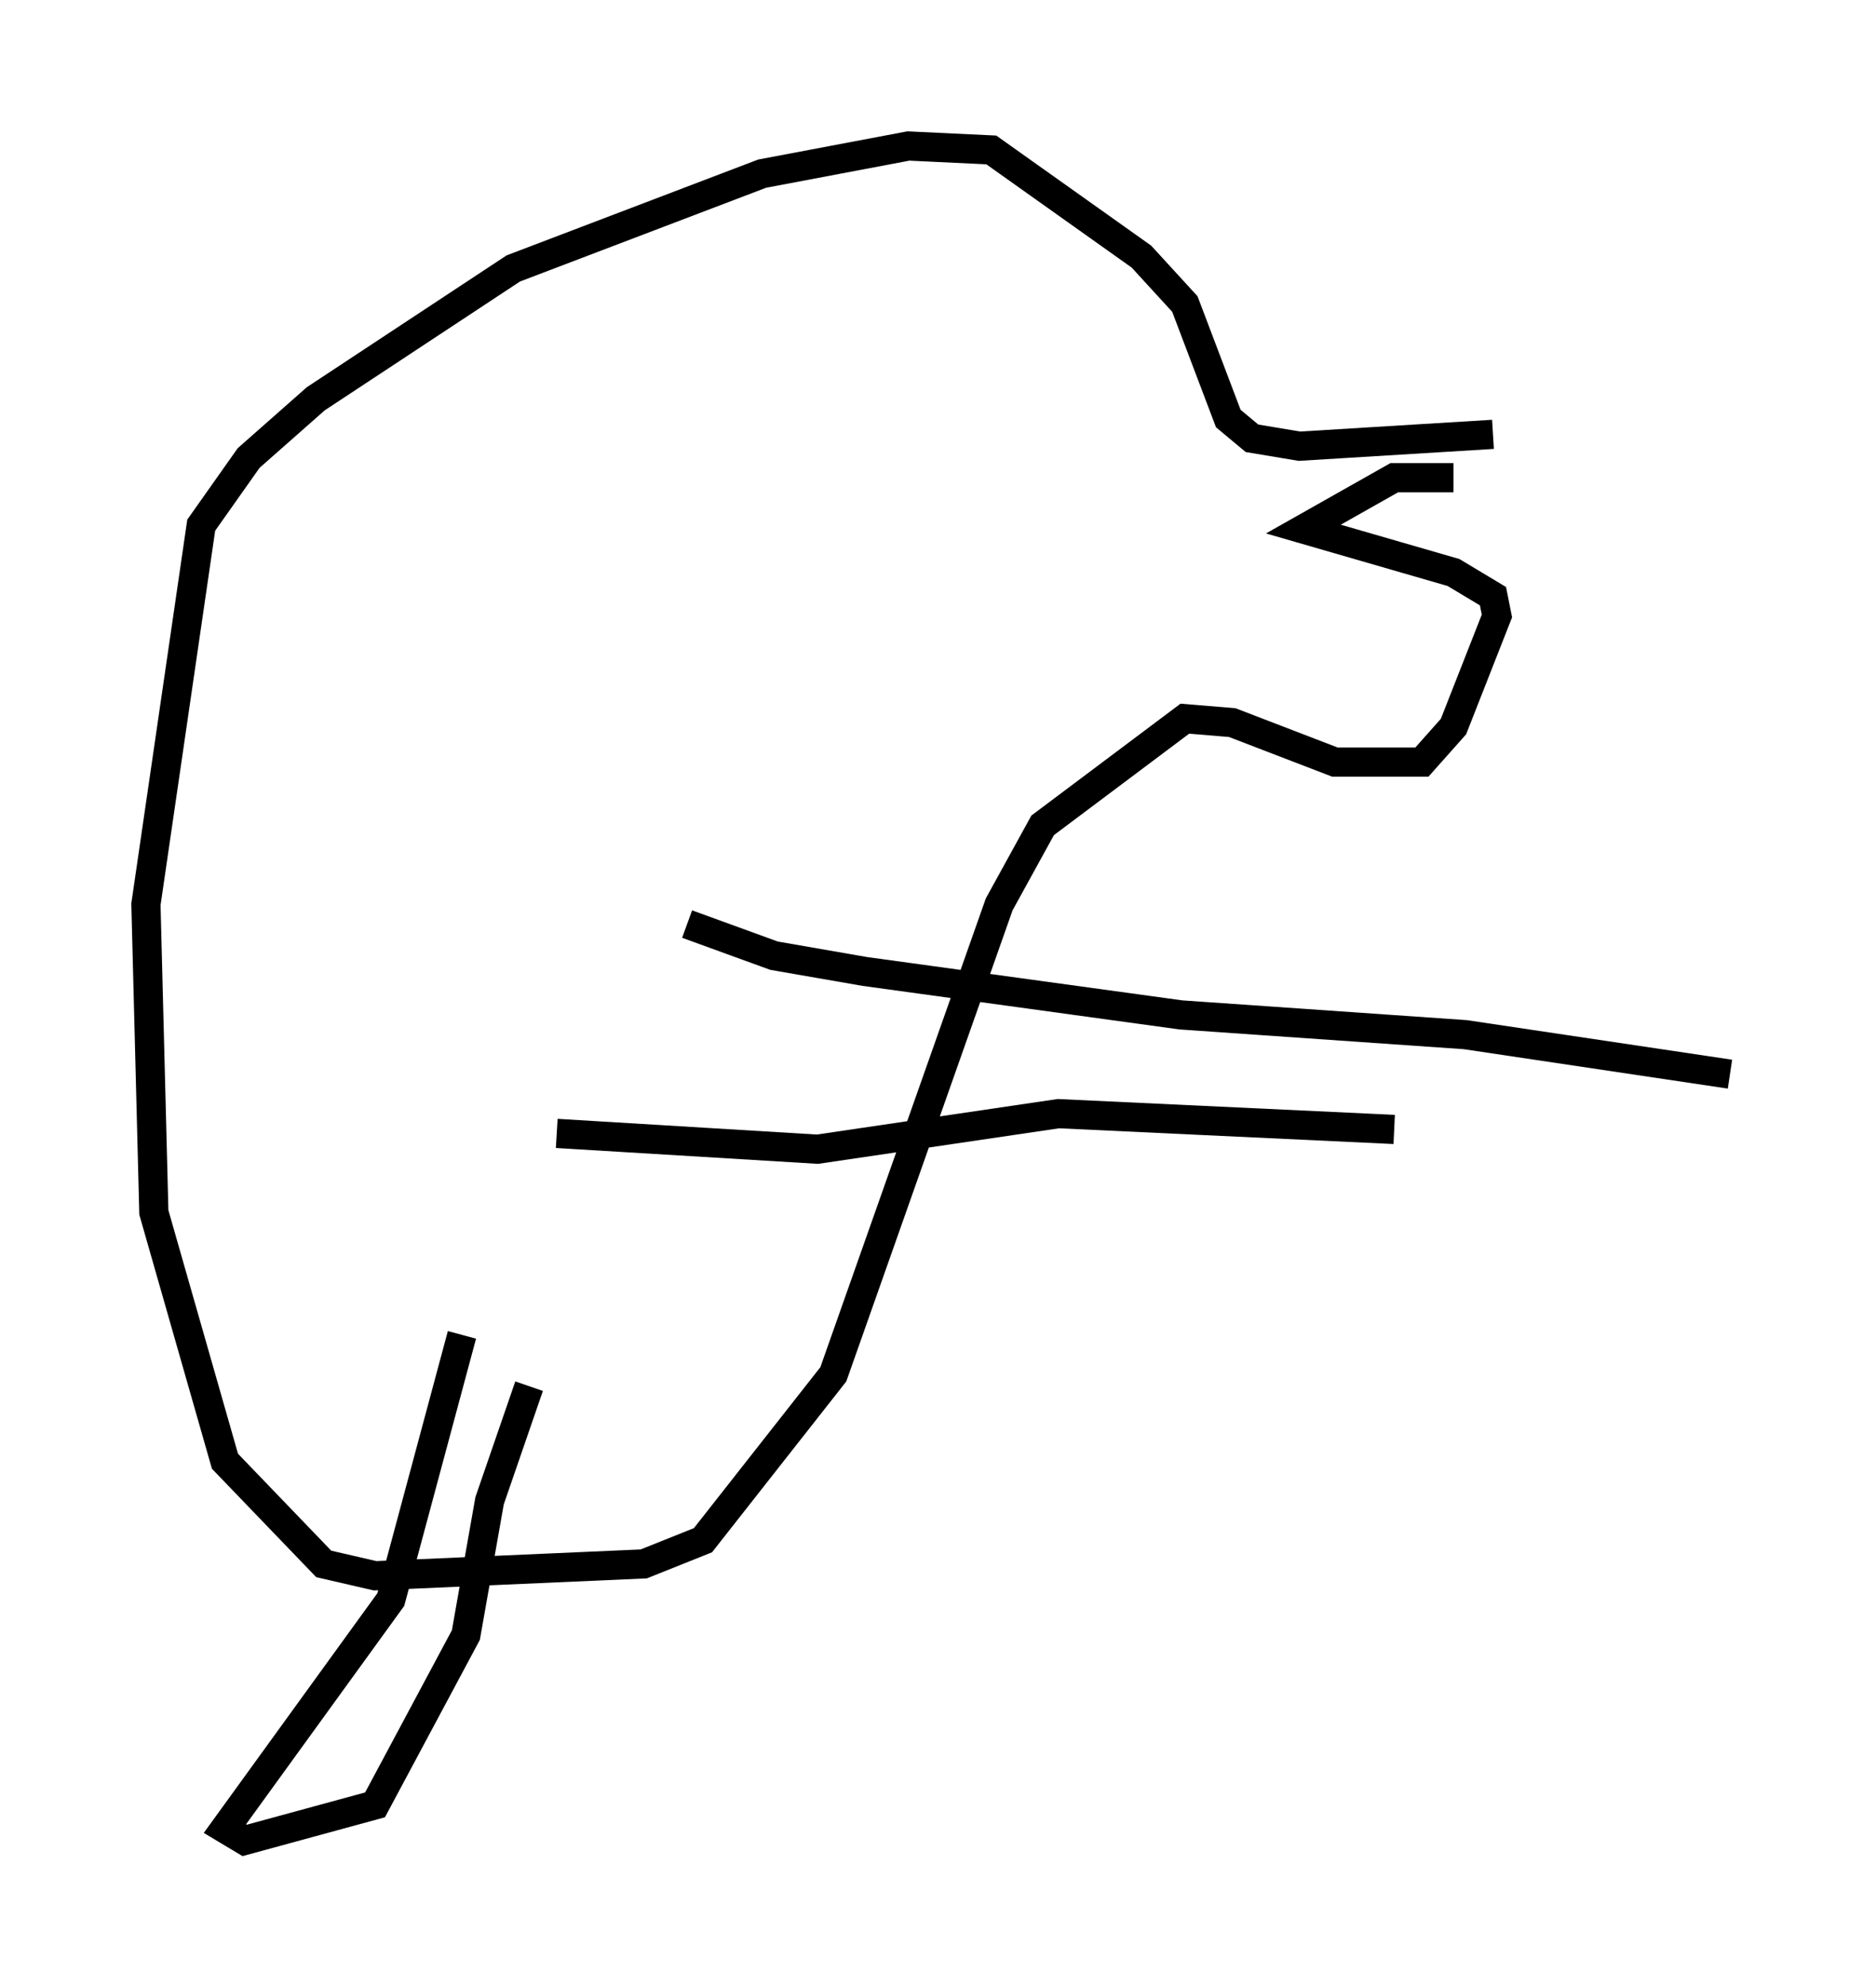 <?xml version="1.0" encoding="utf-8" ?>
<svg baseProfile="full" height="68.051" version="1.1" width="64.262" xmlns="http://www.w3.org/2000/svg" xmlns:ev="http://www.w3.org/2001/xml-events" xmlns:xlink="http://www.w3.org/1999/xlink"><defs /><rect fill="white" height="68.051" width="64.262" x="0" y="0" /><path d="M50.466, 16.773 m-0.677, -0.406 l-2.03, 0.0 -3.112, 1.759 l5.142, 1.488 1.353, 0.812 l0.135, 0.677 -1.488, 3.789 l-1.083, 1.218 -2.977, 0.0 l-3.518, -1.353 -1.624, -0.135 l-4.871, 3.654 -1.488, 2.706 l-5.683, 16.103 -4.465, 5.683 l-2.03, 0.812 -9.202, 0.406 l-1.759, -0.406 -3.383, -3.518 l-2.436, -8.525 -0.271, -10.555 l1.894, -12.99 1.624, -2.3 l2.3, -2.03 6.766, -4.465 l8.525, -3.248 5.007, -0.947 l2.842, 0.135 5.142, 3.654 l1.488, 1.624 1.488, 3.924 l0.812, 0.677 1.624, 0.271 l6.631, -0.406 m-35.318, 30.852 l-2.436, 9.066 -5.683, 7.848 l0.677, 0.406 4.465, -1.218 l3.112, -5.819 0.812, -4.601 l1.353, -3.924 m5.413, -15.832 l2.977, 1.083 3.112, 0.541 l10.825, 1.488 9.743, 0.677 l9.066, 1.353 m-40.189, 2.03 l8.931, 0.541 8.254, -1.218 l11.502, 0.541 " fill="none" stroke="black" stroke-width="1" /></svg>